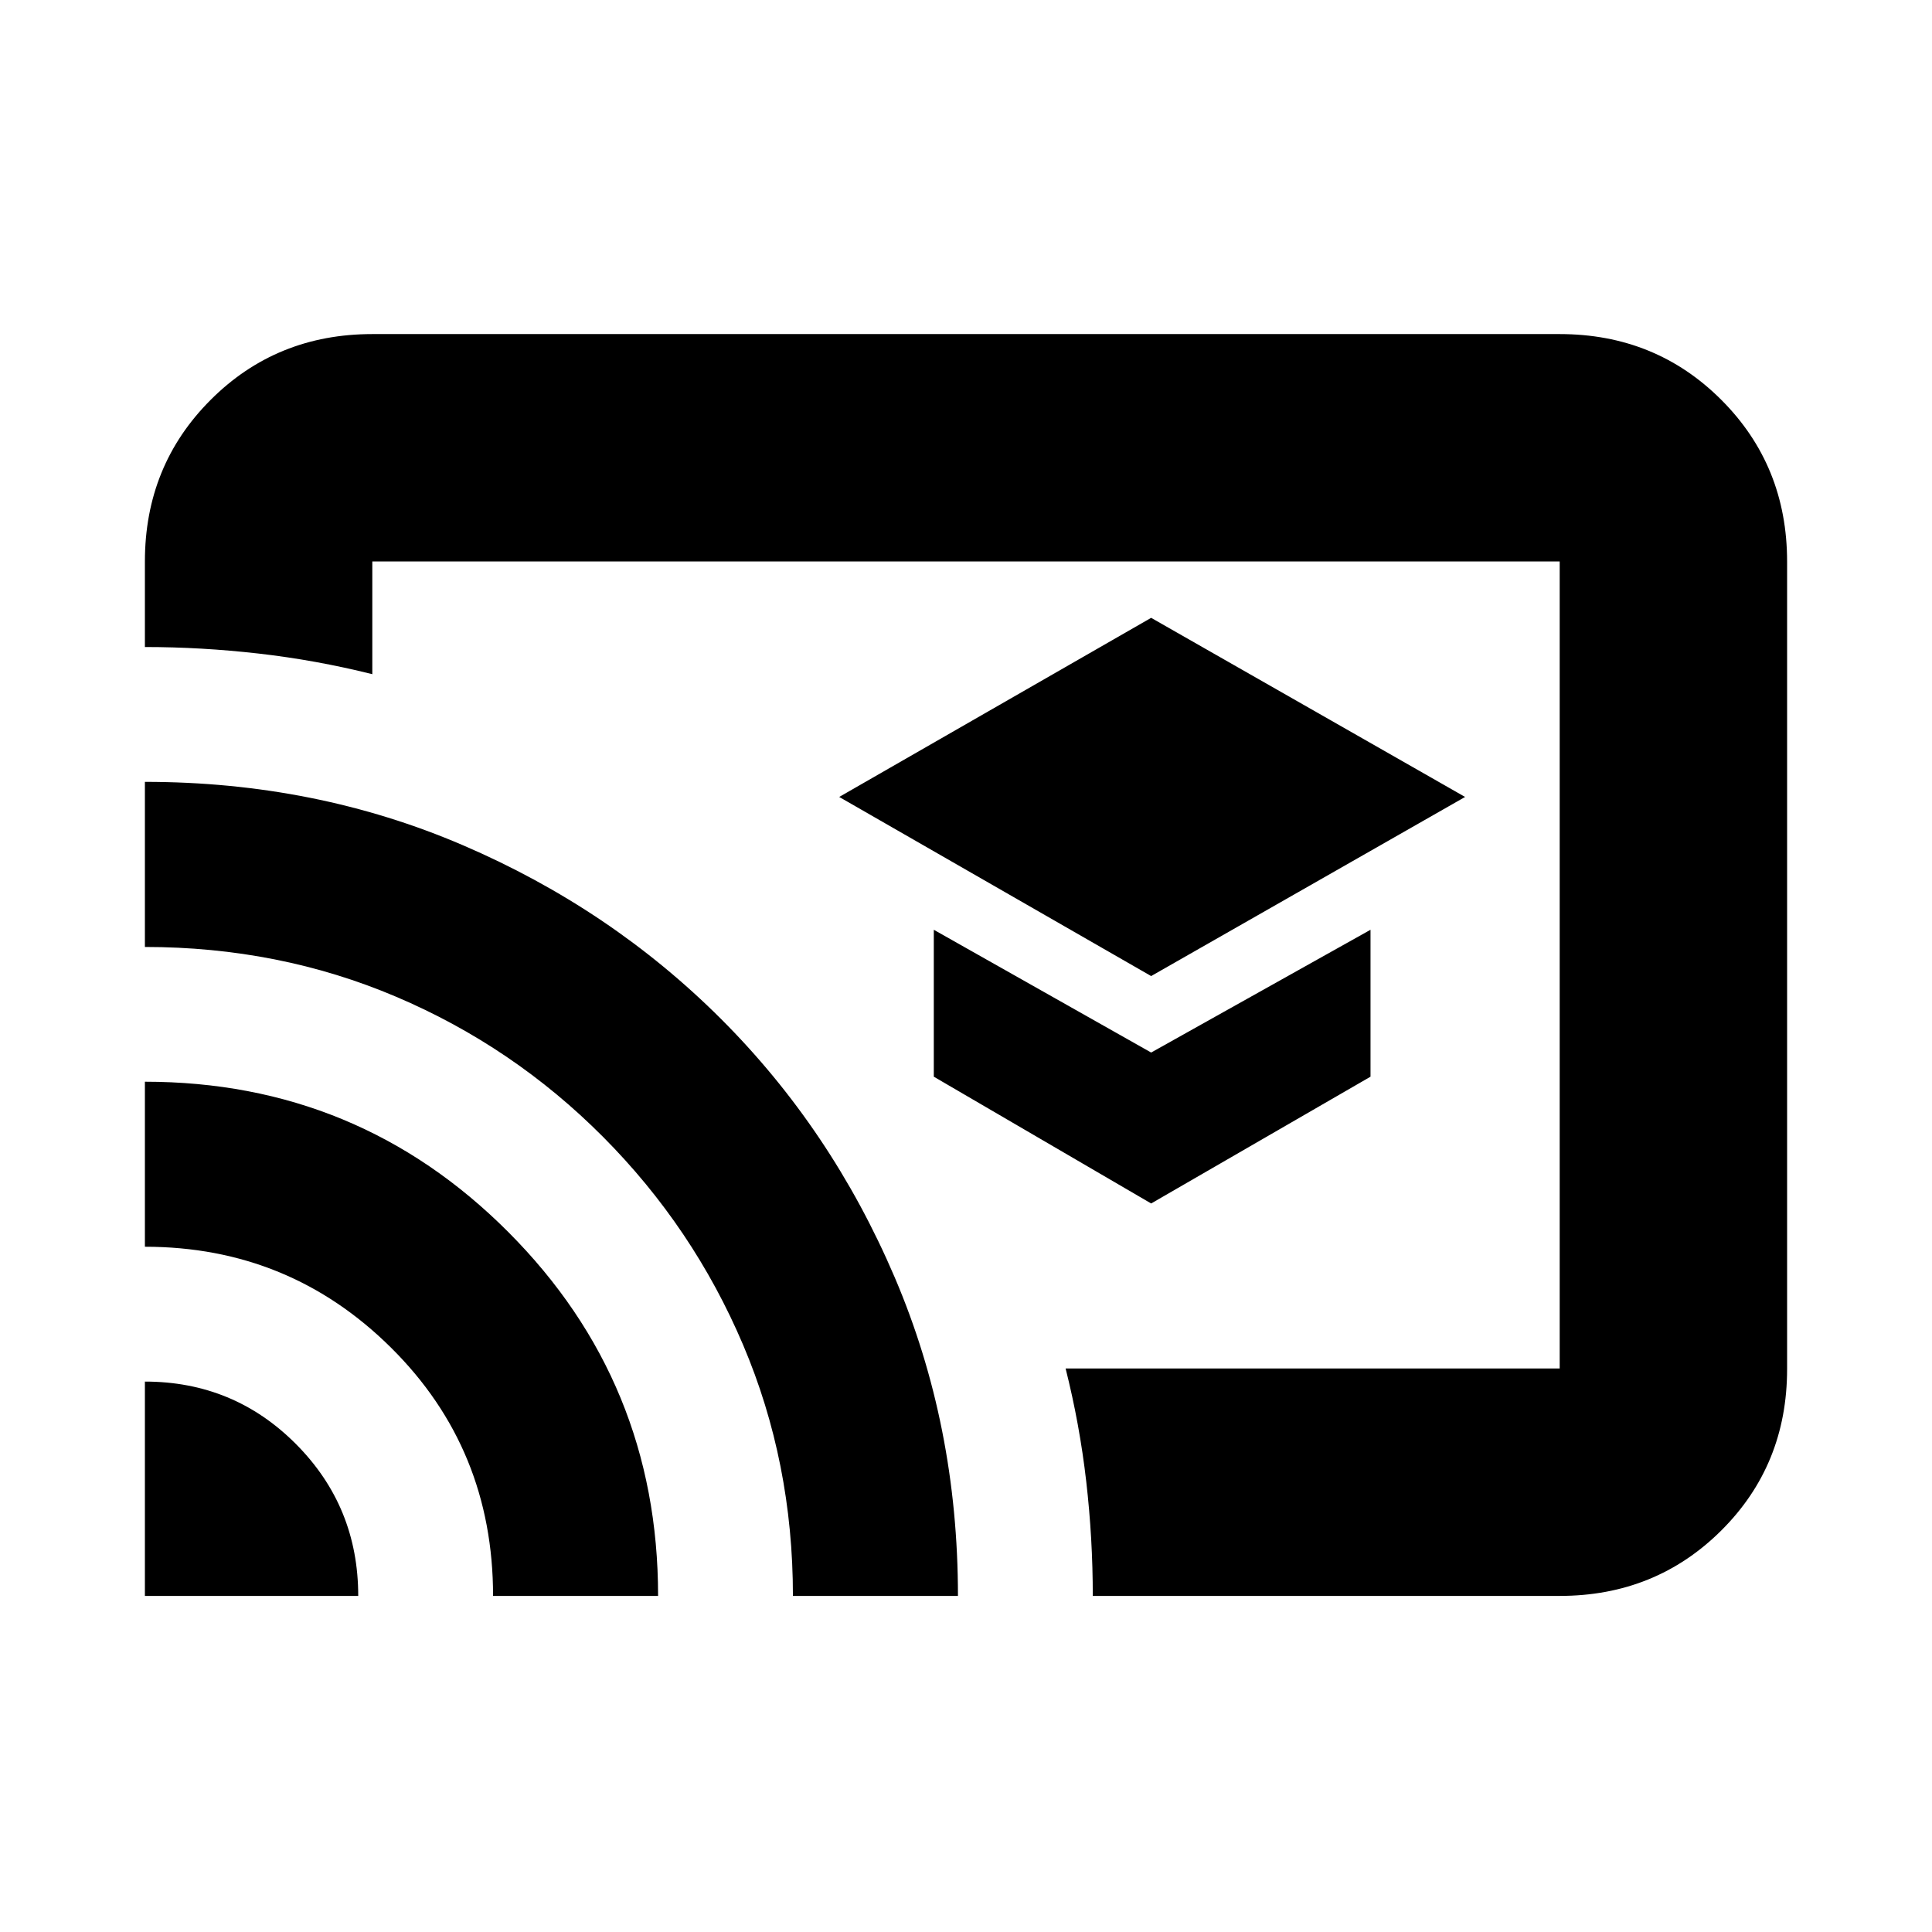 <svg xmlns="http://www.w3.org/2000/svg" height="20" viewBox="0 -960 960 960" width="20"><path d="m572-475 156-89-156-89-155 89 155 89Zm0 113 109-63v-73l-109 61-108-61v73l108 63Zm-92-118.5ZM775-167H543q0-28.5-3.25-56.83-3.25-28.34-10.25-56.17H775v-401H185v56q-28-7-56.5-10.25T72-638.5V-681q0-47.64 32.68-80.32Q137.36-794 185-794h590q47.64 0 80.32 32.69Q888-728.61 888-680.96v401.24q0 47.66-32.68 80.19T775-167Zm-703 0v-106.5q44.17 0 75.08 31.06Q178-211.38 178-167H72Zm173 0q0-73-50.6-123.25Q143.79-340.5 72-340.5v-82q106 0 180.5 74.63T327-167h-82Zm149 0q0-66.44-24.75-124.72T299.75-395Q255-440 196.81-464.73 138.63-489.46 72-489.46v-82.04q84.74 0 158.09 31.52 73.35 31.52 128.18 86.28 54.83 54.76 86.28 128.34Q476-251.79 476-167h-82Z"/></svg>